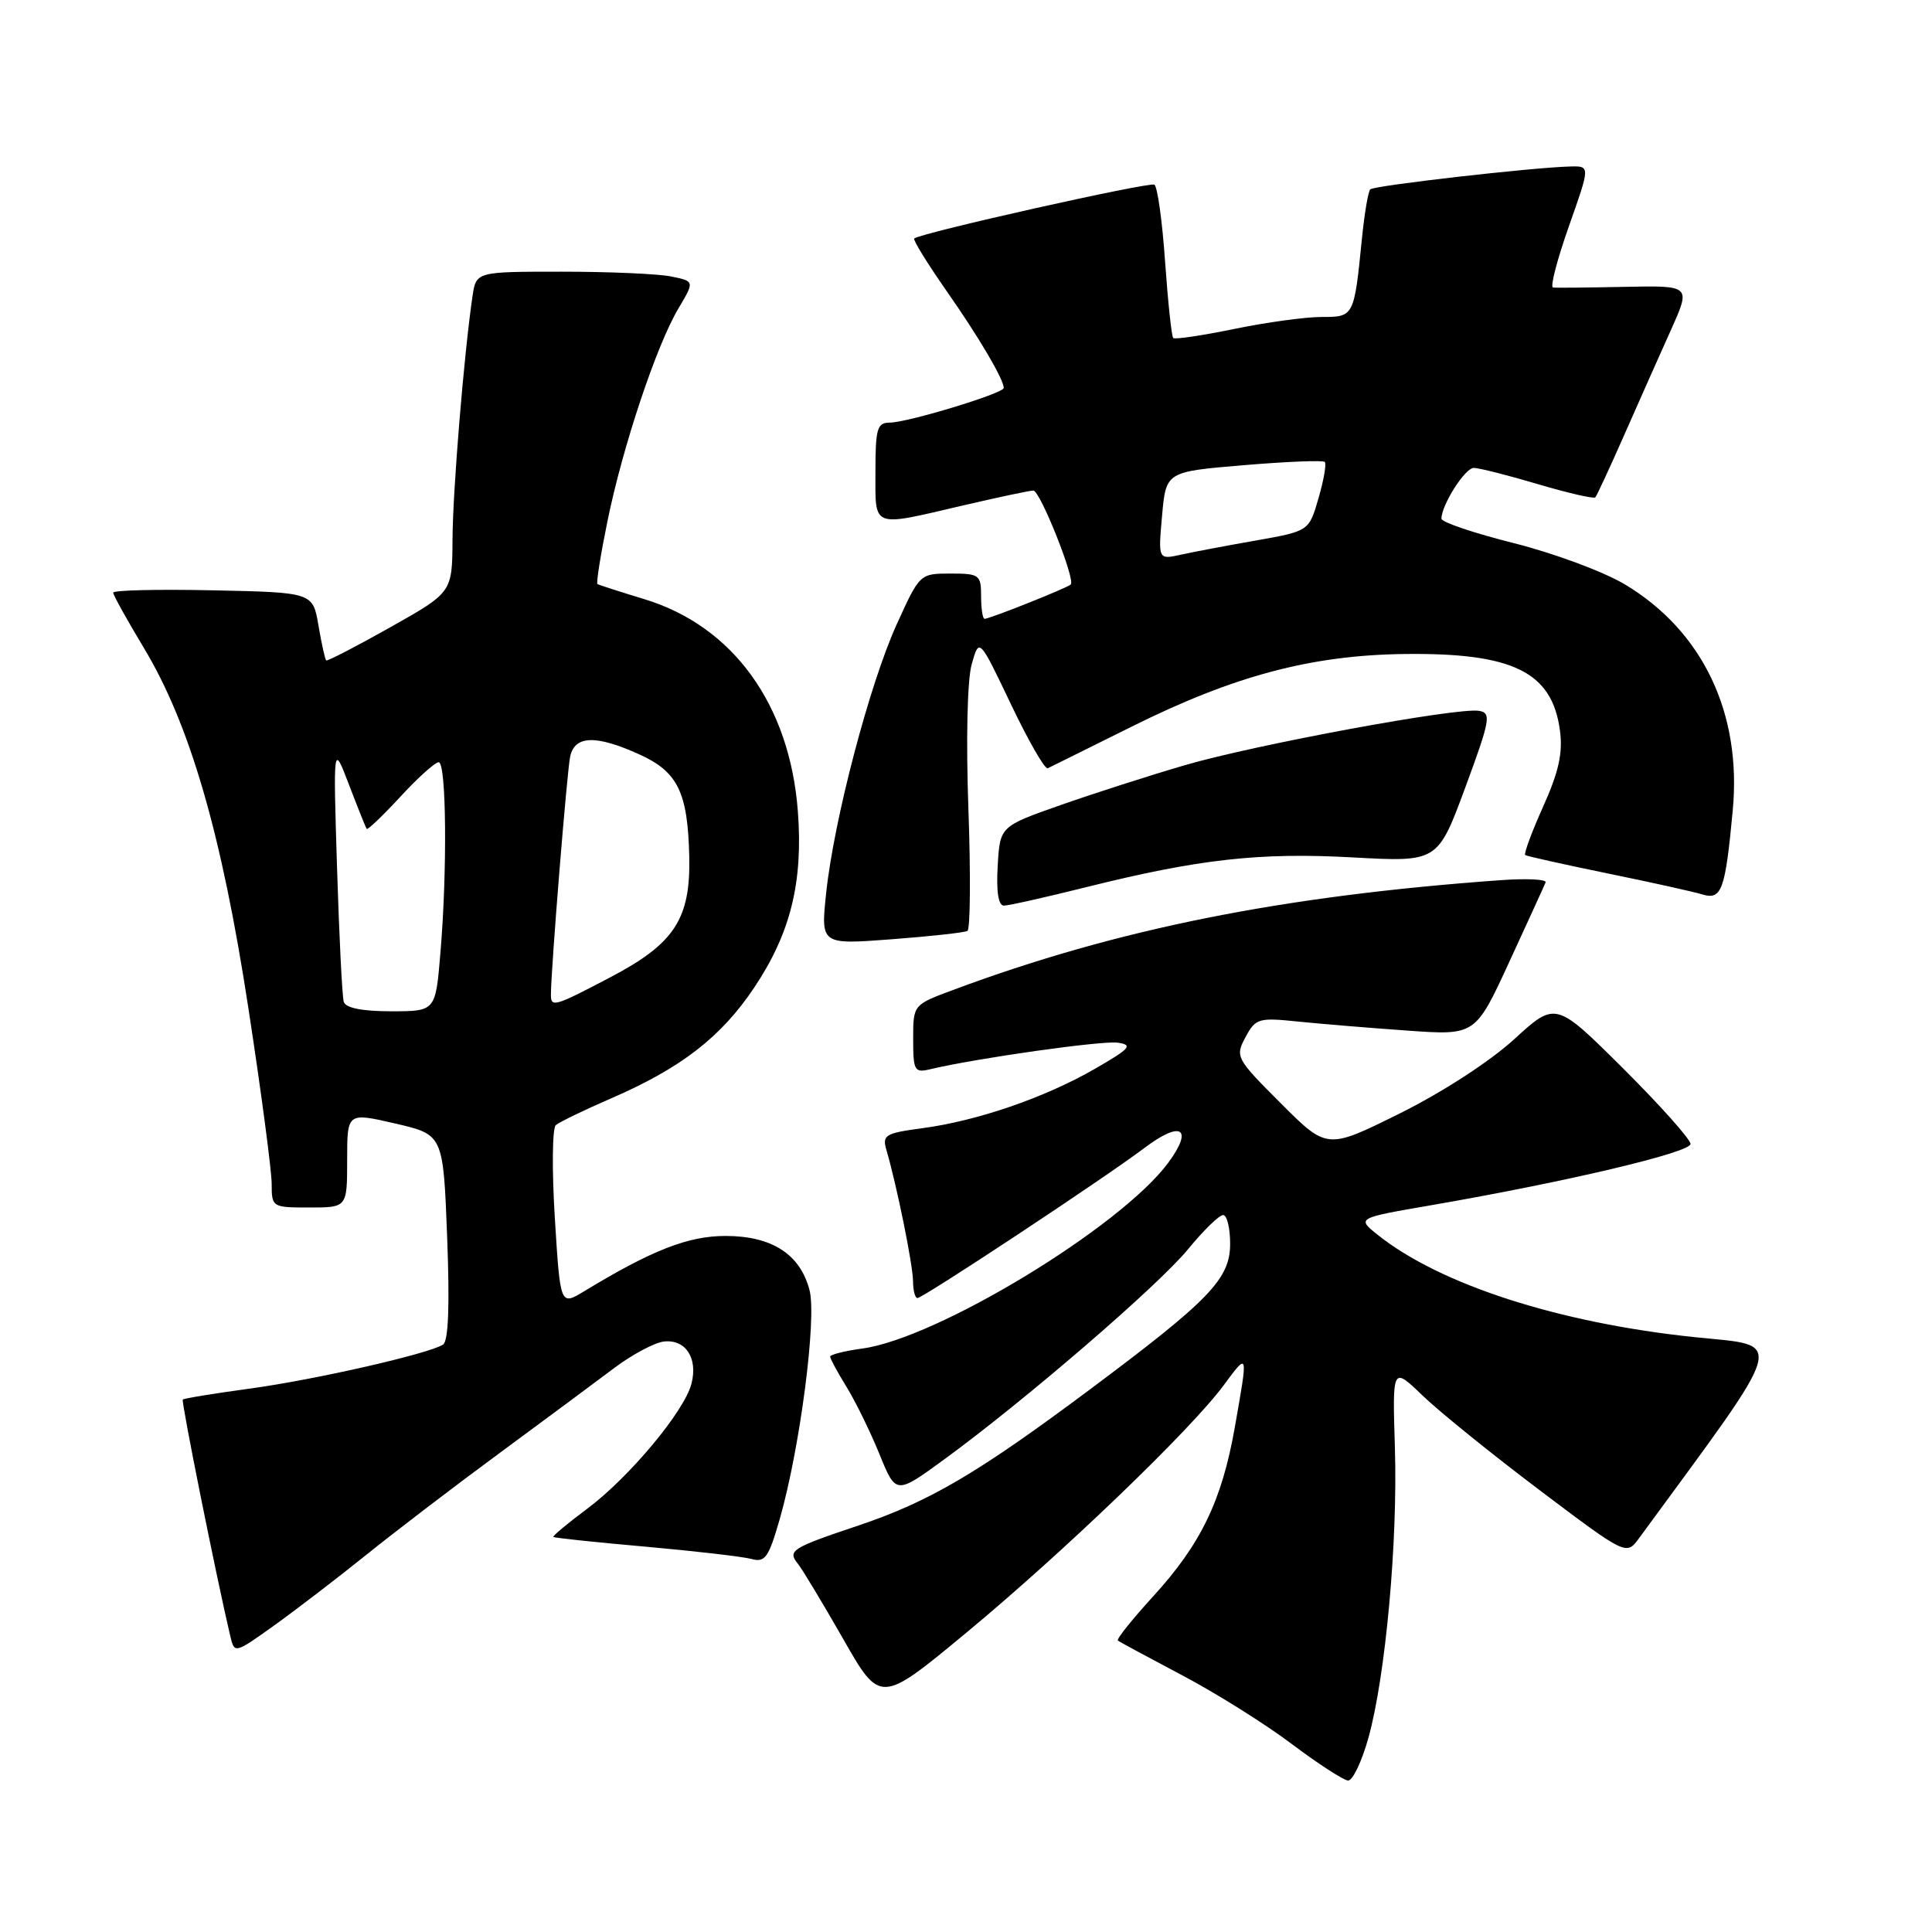 <?xml version="1.0" encoding="UTF-8" standalone="no"?>
<!DOCTYPE svg PUBLIC "-//W3C//DTD SVG 1.1//EN" "http://www.w3.org/Graphics/SVG/1.1/DTD/svg11.dtd" >
<svg xmlns="http://www.w3.org/2000/svg" xmlns:xlink="http://www.w3.org/1999/xlink" version="1.1" viewBox="0 0 256 256">
 <g >
 <path fill="currentColor"
d=" M 181.33 230.25 C 183.60 222.05 185.22 204.29 184.83 191.78 C 184.50 181.07 184.50 181.07 188.50 184.92 C 190.70 187.04 197.68 192.68 204.00 197.45 C 215.50 206.12 215.50 206.12 217.19 203.81 C 237.15 176.58 236.64 178.44 224.56 177.18 C 206.56 175.30 190.83 170.22 182.56 163.63 C 179.77 161.40 179.77 161.40 189.63 159.70 C 207.56 156.60 224.00 152.71 224.00 151.58 C 224.00 150.96 219.98 146.46 215.07 141.57 C 206.13 132.68 206.13 132.68 200.62 137.72 C 197.40 140.66 191.09 144.75 185.47 147.54 C 175.84 152.32 175.84 152.32 169.73 146.21 C 163.78 140.26 163.65 140.02 165.03 137.44 C 166.37 134.94 166.76 134.82 171.97 135.36 C 175.01 135.67 181.55 136.21 186.50 136.56 C 195.50 137.20 195.50 137.20 200.00 127.43 C 202.47 122.06 204.64 117.33 204.80 116.92 C 204.97 116.51 202.27 116.38 198.80 116.63 C 169.80 118.72 147.95 123.10 126.25 131.19 C 121.00 133.14 121.00 133.14 121.00 137.68 C 121.00 141.88 121.17 142.18 123.25 141.68 C 129.44 140.21 146.02 137.87 148.11 138.16 C 150.18 138.46 149.76 138.93 145.00 141.67 C 138.40 145.46 129.45 148.54 122.16 149.50 C 117.31 150.15 116.88 150.41 117.45 152.36 C 118.81 156.99 120.97 167.62 120.98 169.75 C 120.99 170.99 121.25 172.00 121.56 172.00 C 122.31 172.00 146.38 156.09 151.67 152.09 C 156.52 148.43 158.18 149.48 154.80 154.07 C 148.51 162.58 124.17 177.36 114.25 178.69 C 111.91 179.01 110.00 179.49 110.00 179.76 C 110.00 180.04 110.98 181.84 112.17 183.77 C 113.36 185.70 115.32 189.71 116.53 192.67 C 118.71 198.05 118.71 198.05 125.11 193.38 C 135.81 185.57 153.48 170.34 157.42 165.53 C 159.46 163.04 161.55 161.00 162.07 161.00 C 162.58 161.00 163.00 162.71 163.00 164.80 C 163.00 169.46 160.32 172.24 144.34 184.17 C 129.52 195.23 123.14 198.98 113.74 202.14 C 104.83 205.13 104.32 205.46 105.74 207.23 C 106.31 207.93 108.99 212.39 111.71 217.14 C 116.64 225.79 116.64 225.79 128.07 216.32 C 140.87 205.71 157.72 189.52 162.11 183.60 C 165.43 179.12 165.40 179.01 163.61 189.17 C 161.90 198.86 159.11 204.63 152.76 211.57 C 150.00 214.59 147.91 217.21 148.12 217.38 C 148.33 217.55 152.15 219.61 156.60 221.96 C 161.06 224.31 167.58 228.39 171.10 231.04 C 174.62 233.69 178.00 235.88 178.62 235.93 C 179.23 235.97 180.45 233.41 181.33 230.25 Z  M 48.50 206.05 C 52.35 202.95 60.36 196.83 66.30 192.46 C 72.24 188.08 79.04 183.04 81.40 181.26 C 83.76 179.49 86.71 177.91 87.96 177.76 C 90.83 177.43 92.49 179.93 91.63 183.32 C 90.72 186.97 83.35 195.80 77.75 199.96 C 75.19 201.87 73.20 203.53 73.32 203.65 C 73.44 203.78 78.93 204.36 85.52 204.94 C 92.11 205.53 98.43 206.26 99.57 206.57 C 101.38 207.07 101.85 206.39 103.31 201.32 C 106.00 191.93 108.24 174.72 107.27 170.96 C 106.03 166.19 102.28 163.77 96.13 163.77 C 91.18 163.77 86.37 165.65 77.37 171.12 C 74.24 173.01 74.24 173.01 73.52 161.41 C 73.12 155.03 73.18 149.48 73.65 149.08 C 74.12 148.68 77.42 147.08 81.00 145.53 C 90.28 141.50 95.56 137.41 99.95 130.84 C 104.76 123.64 106.43 116.88 105.72 107.50 C 104.65 93.37 97.14 82.97 85.40 79.40 C 82.15 78.41 79.35 77.51 79.17 77.39 C 78.98 77.27 79.58 73.52 80.49 69.07 C 82.50 59.19 86.98 45.78 89.89 40.88 C 92.04 37.26 92.04 37.26 88.90 36.63 C 87.17 36.28 80.65 36.00 74.42 36.00 C 63.09 36.00 63.09 36.00 62.61 39.25 C 61.49 46.82 59.99 65.02 59.96 71.50 C 59.92 78.50 59.92 78.50 51.71 83.12 C 47.20 85.66 43.37 87.64 43.22 87.51 C 43.07 87.38 42.61 85.30 42.20 82.89 C 41.45 78.50 41.45 78.50 28.22 78.22 C 20.95 78.07 15.00 78.20 15.00 78.53 C 15.00 78.85 16.81 82.11 19.02 85.78 C 25.16 95.95 29.39 110.53 32.92 133.64 C 34.62 144.71 36.00 155.17 36.00 156.89 C 36.00 159.96 36.07 160.00 41.00 160.00 C 46.00 160.00 46.00 160.00 46.00 153.70 C 46.00 147.40 46.00 147.40 52.36 148.87 C 58.73 150.34 58.73 150.34 59.25 163.92 C 59.60 173.05 59.42 177.72 58.70 178.17 C 56.73 179.41 41.60 182.85 33.00 184.01 C 28.33 184.65 24.38 185.29 24.22 185.45 C 23.99 185.68 28.67 208.98 30.52 216.82 C 31.07 219.12 31.10 219.12 36.29 215.41 C 39.15 213.36 44.65 209.15 48.50 206.05 Z  M 128.19 123.35 C 128.57 123.13 128.63 115.88 128.32 107.23 C 127.99 97.95 128.17 90.06 128.76 88.00 C 129.75 84.50 129.75 84.50 133.95 93.31 C 136.26 98.15 138.45 101.97 138.83 101.80 C 139.20 101.63 144.22 99.13 150.00 96.26 C 163.49 89.55 173.69 86.83 186.00 86.66 C 200.45 86.47 205.66 89.01 206.70 96.79 C 207.10 99.76 206.55 102.26 204.47 106.89 C 202.95 110.27 201.89 113.16 202.10 113.30 C 202.32 113.45 207.22 114.54 213.00 115.73 C 218.78 116.91 224.45 118.17 225.62 118.53 C 228.13 119.28 228.62 117.90 229.60 107.35 C 230.80 94.49 225.61 83.62 215.33 77.45 C 212.54 75.77 205.92 73.31 200.63 71.98 C 195.33 70.65 191.00 69.19 191.00 68.73 C 191.00 66.92 194.12 62.00 195.28 62.00 C 195.95 62.00 199.77 62.96 203.77 64.15 C 207.76 65.33 211.19 66.12 211.39 65.90 C 211.59 65.68 213.34 61.90 215.28 57.50 C 217.22 53.10 219.99 46.87 221.43 43.67 C 224.05 37.83 224.05 37.83 215.27 38.01 C 210.45 38.11 206.17 38.15 205.78 38.10 C 205.38 38.04 206.33 34.40 207.88 30.00 C 210.71 22.00 210.71 22.00 208.11 22.06 C 203.21 22.17 182.08 24.58 181.57 25.09 C 181.29 25.37 180.80 28.28 180.47 31.55 C 179.42 42.01 179.43 42.00 175.09 42.00 C 172.96 42.00 167.76 42.72 163.53 43.59 C 159.30 44.46 155.67 45.00 155.46 44.79 C 155.24 44.58 154.76 40.02 154.38 34.67 C 154.01 29.31 153.37 24.73 152.96 24.47 C 152.31 24.07 122.07 30.84 121.14 31.60 C 120.94 31.76 122.85 34.86 125.38 38.49 C 129.72 44.69 133.00 50.26 133.00 51.41 C 133.00 52.12 120.22 56.00 117.89 56.00 C 116.23 56.00 116.00 56.79 116.00 62.50 C 116.00 70.07 115.37 69.83 127.50 67.00 C 132.22 65.90 136.46 65.00 136.92 65.00 C 137.82 65.00 142.53 76.81 141.88 77.45 C 141.43 77.90 131.14 82.00 130.46 82.00 C 130.21 82.00 130.00 80.65 130.00 79.00 C 130.00 76.16 129.78 76.00 125.94 76.00 C 121.89 76.00 121.86 76.03 118.81 82.75 C 115.21 90.68 110.50 108.62 109.47 118.33 C 108.75 125.17 108.75 125.17 118.12 124.46 C 123.28 124.07 127.81 123.57 128.19 123.35 Z  M 143.82 117.58 C 158.84 113.83 166.87 112.93 179.23 113.61 C 190.50 114.23 190.50 114.23 194.15 104.37 C 197.47 95.37 197.63 94.47 195.98 94.19 C 193.14 93.71 166.40 98.65 157.00 101.39 C 152.32 102.76 144.90 105.14 140.50 106.69 C 132.50 109.50 132.50 109.50 132.20 114.75 C 132.00 118.14 132.29 120.00 133.02 120.00 C 133.63 120.00 138.49 118.91 143.82 117.58 Z  M 45.55 132.75 C 45.34 132.06 44.94 124.08 44.66 115.00 C 44.15 98.50 44.15 98.50 46.25 104.00 C 47.41 107.03 48.46 109.65 48.59 109.83 C 48.71 110.01 50.72 108.09 53.04 105.58 C 55.36 103.06 57.65 101.00 58.13 101.00 C 59.15 101.00 59.28 115.39 58.35 126.35 C 57.71 134.00 57.71 134.00 51.82 134.00 C 47.99 134.00 45.80 133.56 45.55 132.75 Z  M 73.00 131.81 C 73.00 128.52 75.13 102.20 75.55 100.25 C 76.16 97.43 78.97 97.35 84.76 99.98 C 89.81 102.27 91.14 105.01 91.33 113.50 C 91.51 121.76 89.38 125.03 80.90 129.48 C 73.48 133.38 73.00 133.52 73.00 131.81 Z  M 153.98 68.33 C 154.50 62.50 154.50 62.50 164.81 61.64 C 170.47 61.16 175.31 60.97 175.54 61.21 C 175.78 61.45 175.41 63.61 174.71 66.01 C 173.45 70.37 173.45 70.37 166.47 71.61 C 162.64 72.28 158.14 73.13 156.48 73.50 C 153.46 74.16 153.46 74.16 153.98 68.33 Z "/>
</g>
</svg>